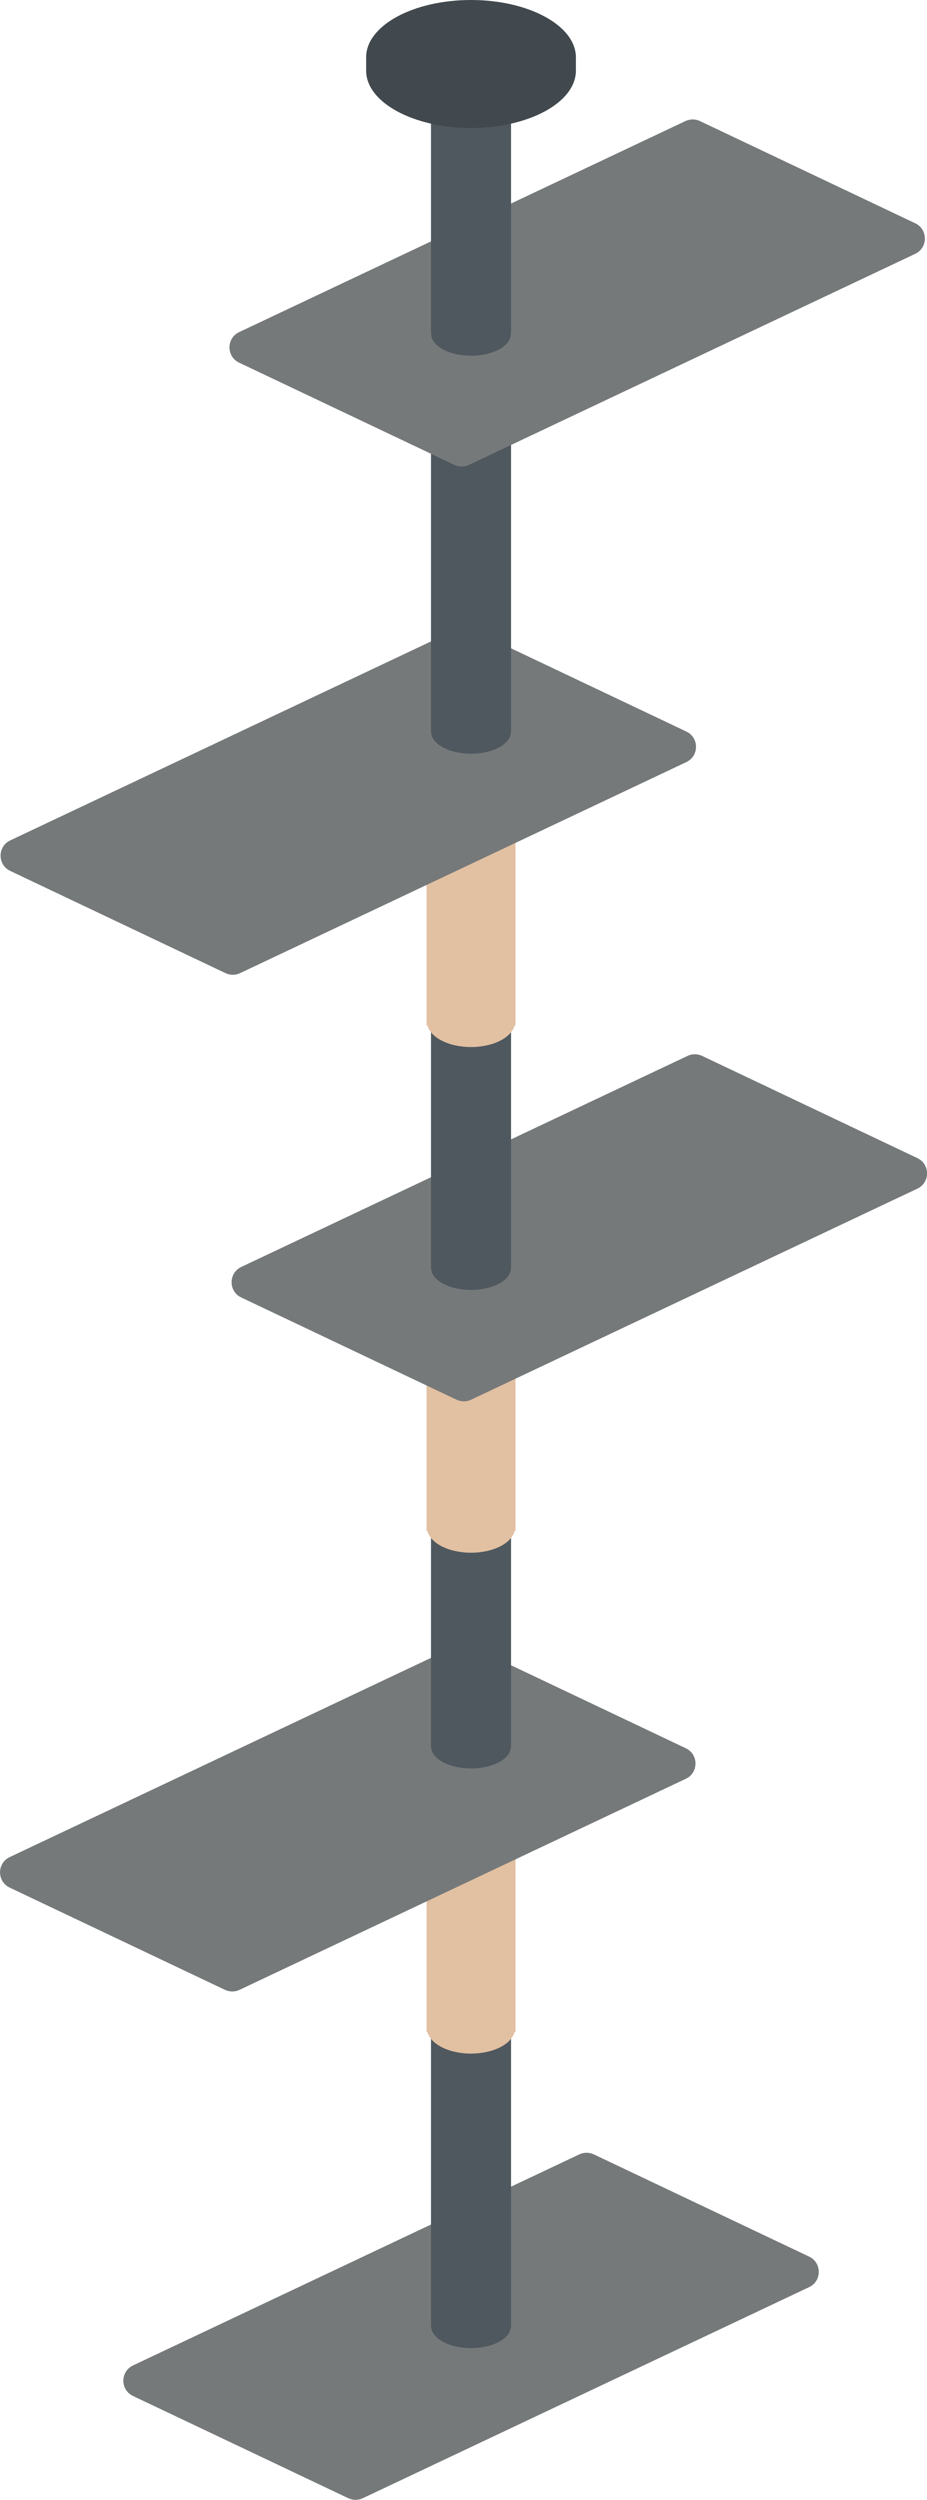 <?xml version="1.0" encoding="UTF-8"?><svg id="uuid-0c6f60a7-56b2-453e-88c5-a4caffb6b1af" xmlns="http://www.w3.org/2000/svg" viewBox="0 0 104.21 280.89"><g id="uuid-c5327287-f511-466c-aeca-b4bd676c5e32"><g><g><path d="m39.16,280.71l-24.21-11.49c-1.45-.69-1.44-2.75,0-3.43l50.18-23.72c.51-.24,1.11-.24,1.62,0l24.21,11.49c1.45.69,1.44,2.75,0,3.43l-50.18,23.72c-.51.24-1.11.24-1.62,0Z" style="fill:#76797a;"/><line x1="52.95" y1="196.26" x2="52.95" y2="261.39" style="fill:none; stroke:#4e585e; stroke-miterlimit:10; stroke-width:9px;"/><ellipse cx="52.95" cy="261.39" rx="4.48" ry="2.45" style="fill:#4e585e;"/><path d="m57.45,206.59h-9v21.21h.02s0,0,0,0c0,1.35,2.01,2.45,4.48,2.45s4.48-1.1,4.48-2.45c0,0,0,0,0,0h.02v-21.21Z" style="fill:#e2c0a2; stroke:#e2c0a2; stroke-miterlimit:10;"/></g><g><g><path d="m25.3,223.59l-24.21-11.49c-1.45-.69-1.44-2.75,0-3.43l50.18-23.72c.51-.24,1.11-.24,1.62,0l24.21,11.49c1.45.69,1.44,2.75,0,3.43l-50.18,23.72c-.51.24-1.11.24-1.62,0Z" style="fill:#76797a;"/><line x1="52.95" y1="151.67" x2="52.95" y2="196.26" style="fill:none; stroke:#4e585e; stroke-miterlimit:10; stroke-width:9px;"/><path d="m57.45,150.31h-9v21.21h.02s0,0,0,0c0,1.35,2.01,2.45,4.48,2.45s4.48-1.1,4.48-2.45c0,0,0,0,0,0h.02v-21.21Z" style="fill:#e2c0a2; stroke:#e2c0a2; stroke-miterlimit:10;"/></g><ellipse cx="52.95" cy="196.26" rx="4.48" ry="2.45" style="fill:#4e585e;"/></g><g><path d="m51.33,157.28l-24.21-11.49c-1.45-.69-1.44-2.75,0-3.43l50.18-23.72c.51-.24,1.11-.24,1.62,0l24.21,11.49c1.45.69,1.44,2.75,0,3.43l-50.18,23.72c-.51.24-1.11.24-1.62,0Z" style="fill:#76797a;"/><line x1="52.95" y1="73.05" x2="52.95" y2="142.49" style="fill:none; stroke:#4e585e; stroke-miterlimit:10; stroke-width:9px;"/><ellipse cx="52.95" cy="142.49" rx="4.48" ry="2.45" style="fill:#4e585e;"/><path d="m57.45,93.49h-9v21.21h.02s0,0,0,0c0,1.35,2.01,2.45,4.48,2.45s4.48-1.1,4.48-2.45c0,0,0,0,0,0h.02v-21.21Z" style="fill:#e2c0a2; stroke:#e2c0a2; stroke-miterlimit:10;"/></g><g><path d="m25.36,109.35L1.15,97.86c-1.45-.69-1.44-2.75,0-3.43l50.18-23.72c.51-.24,1.11-.24,1.62,0l24.21,11.49c1.45.69,1.44,2.75,0,3.43l-50.18,23.72c-.51.24-1.11.24-1.62,0Z" style="fill:#76797a;"/><line x1="52.95" y1="37.39" x2="52.95" y2="82.24" style="fill:none; stroke:#4e585e; stroke-miterlimit:10; stroke-width:9px;"/><ellipse cx="52.95" cy="82.24" rx="4.48" ry="2.45" style="fill:#4e585e;"/></g><g><path d="m51.09,52.24l-24.21-11.49c-1.45-.69-1.44-2.75,0-3.43l50.18-23.72c.51-.24,1.11-.24,1.62,0l24.21,11.49c1.45.69,1.44,2.75,0,3.43l-50.18,23.72c-.51.24-1.11.24-1.62,0Z" style="fill:#76797a;"/><ellipse cx="52.95" cy="37.52" rx="4.48" ry="2.45" style="fill:#4e585e;"/><line x1="52.95" y1="13.06" x2="52.95" y2="37.39" style="fill:none; stroke:#4e585e; stroke-miterlimit:10; stroke-width:9px;"/><path d="m64.74,6.44c0-3.55-5.28-6.44-11.79-6.44s-11.79,2.88-11.79,6.44v1.5c0,3.55,5.28,6.44,11.79,6.44s11.79-2.88,11.79-6.44v-1.5Z" style="fill:#41494e;"/></g></g></g></svg>
